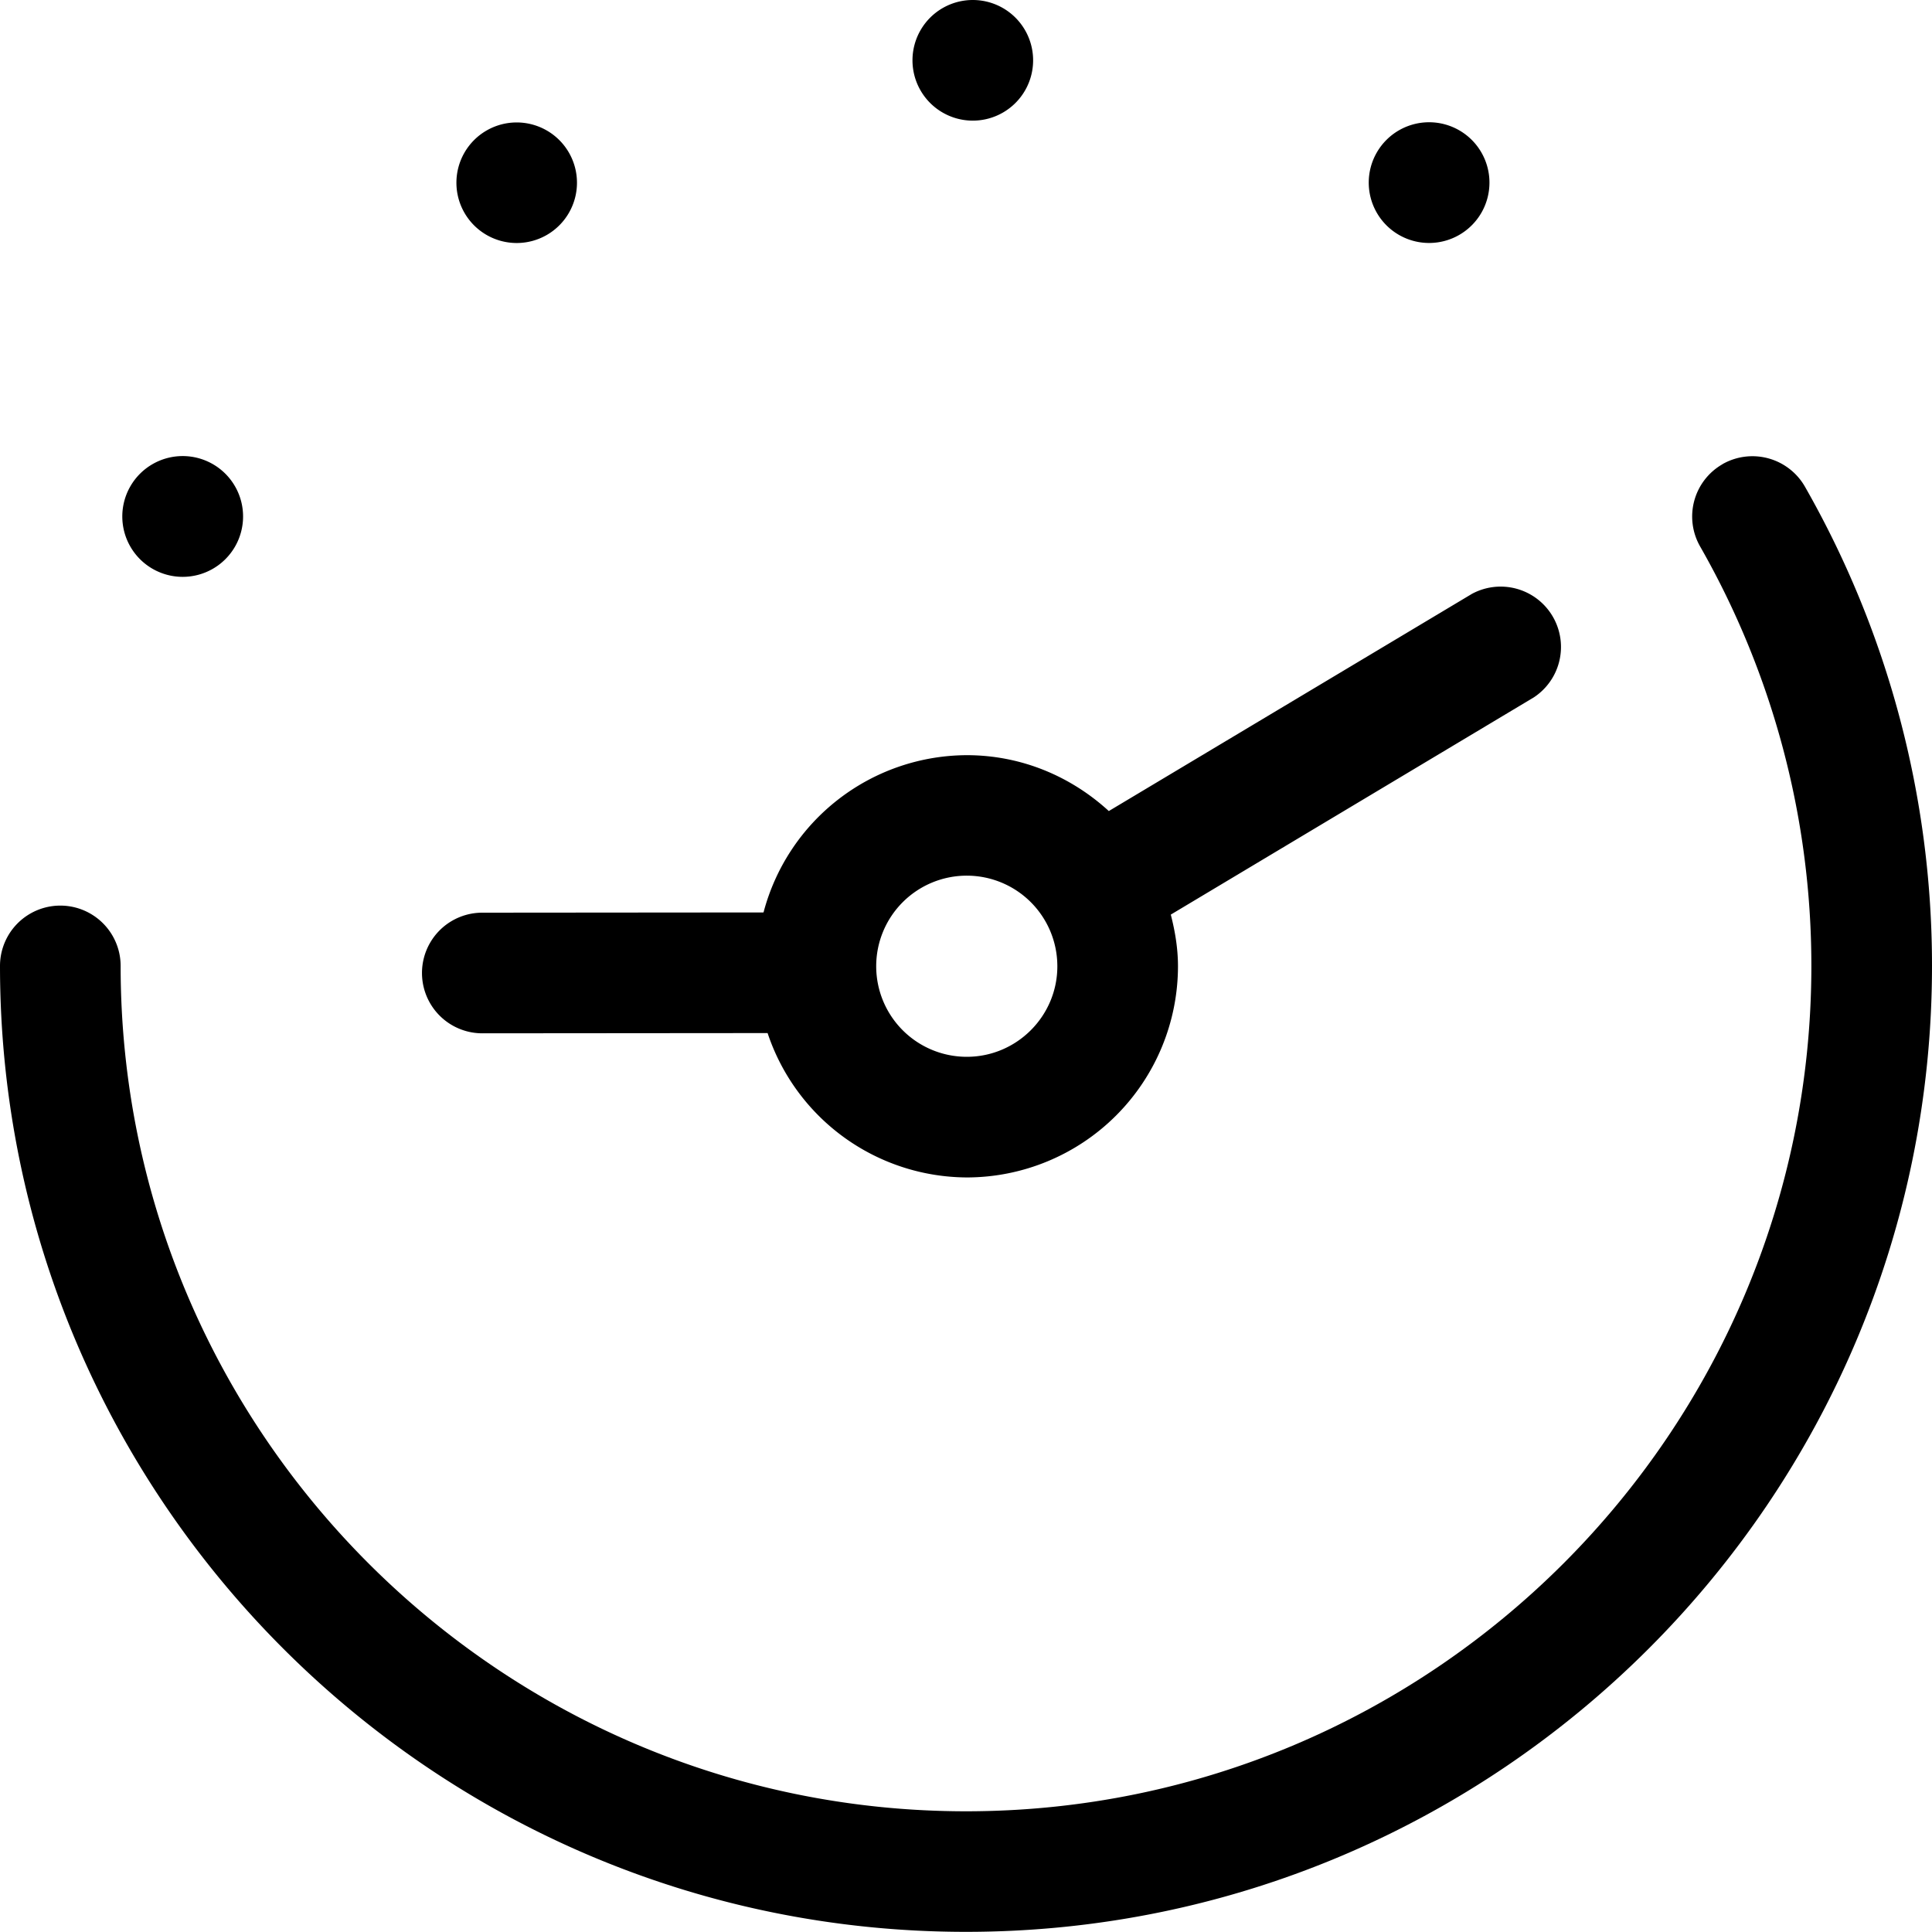 <svg xmlns="http://www.w3.org/2000/svg" width="25" height="25" fill="none" viewBox="0 0 25 25"><path fill="currentColor" fill-rule="evenodd" d="M12.588 1.561a.78.78 0 1 0 0-1.561.78.78 0 0 0 0 1.561m9.701 4.445a.783.783 0 0 1 1.066.29A12.5 12.5 0 0 1 25 12.498c0 6.892-5.607 12.5-12.5 12.5S0 19.391 0 12.499a.78.78 0 0 1 1.561 0c0 6.032 4.908 10.939 10.94 10.939s10.938-4.907 10.938-10.94A10.94 10.94 0 0 0 22 7.072a.78.78 0 0 1 .289-1.065m-8.607 6.497a1.172 1.172 0 1 0-1.172 1.171c.646 0 1.172-.526 1.172-1.171m-3.75.864-3.69.003a.78.78 0 0 1-.002-1.561l3.64-.003a2.73 2.73 0 0 1 2.63-2.035c.71 0 1.351.277 1.838.723l4.698-2.81a.781.781 0 0 1 .8 1.34l-4.696 2.81c.055.214.093.436.093.669a2.735 2.735 0 0 1-2.732 2.732 2.73 2.73 0 0 1-2.578-1.867m9.235-10.614a.781.781 0 1 1-1.351-.784.781.781 0 0 1 1.351.784M7.076 3.04a.78.78 0 1 0-.78-1.351.78.78 0 0 0 .78 1.351M3.04 7.075a.781.781 0 1 1-1.352-.784.781.781 0 0 1 1.352.784" clip-rule="evenodd"/></svg>